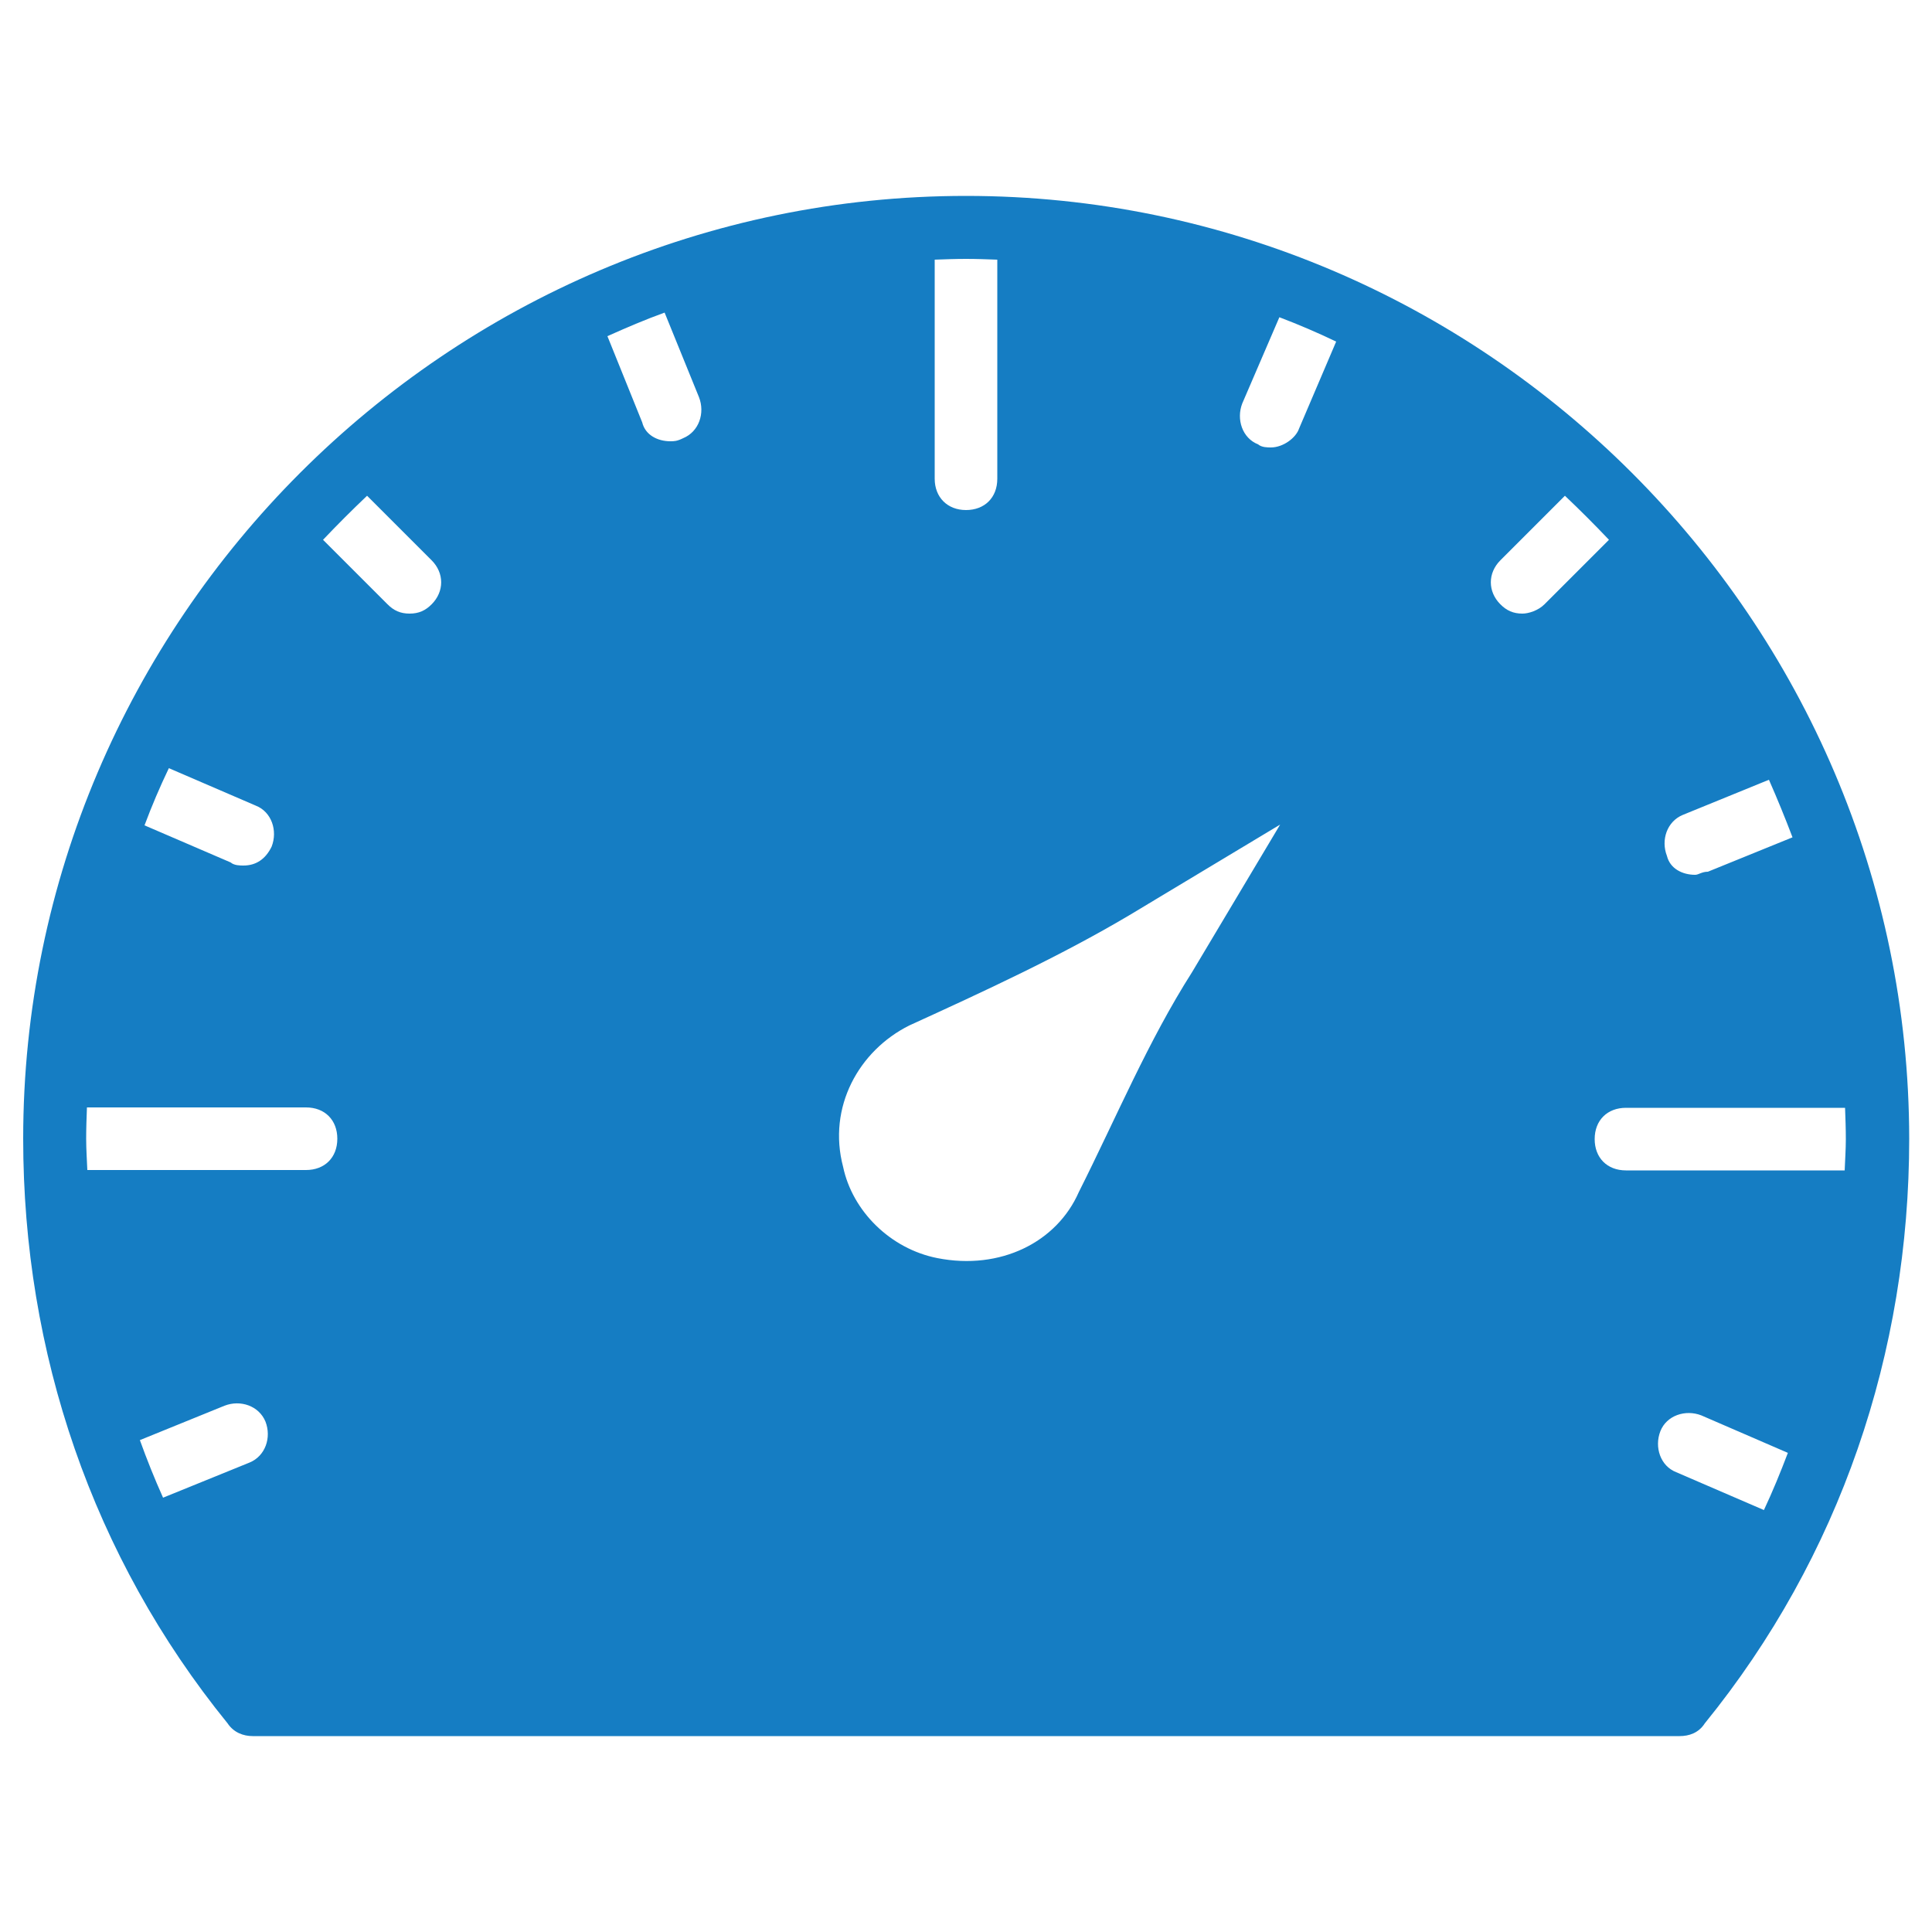 <?xml version="1.0" encoding="utf-8"?>
<!-- Generator: Adobe Illustrator 24.1.1, SVG Export Plug-In . SVG Version: 6.00 Build 0)  -->
<svg version="1.1" id="Layer_1" xmlns="http://www.w3.org/2000/svg" xmlns:xlink="http://www.w3.org/1999/xlink" x="0px" y="0px"
	 viewBox="0 0 50 50" style="enable-background:new 0 0 50 50;" xml:space="preserve">
<style type="text/css">
	.st0{fill:#157DC3;}
</style>
<path class="st0" d="M25,5.07c-13.42,0-24.4,10.98-24.4,24.4C0.6,35,2.39,40.29,5.89,44.6c0.16,0.24,0.41,0.33,0.65,0.33h36.93
	c0.24,0,0.49-0.08,0.65-0.33c3.5-4.31,5.29-9.6,5.29-15.13C49.4,16.05,38.42,5.07,25,5.07z M45.65,39.08l-2.27-0.98
	c-0.41-0.16-0.57-0.65-0.41-1.06c0.16-0.41,0.65-0.57,1.06-0.41l2.24,0.97C46.08,38.1,45.88,38.59,45.65,39.08z M3.62,37.27
	l2.19-0.89c0.41-0.16,0.89,0,1.06,0.41c0.16,0.41,0,0.89-0.41,1.06l-2.24,0.91C4,38.27,3.8,37.77,3.62,37.27z M2.23,29.47
	c0-0.27,0.01-0.54,0.02-0.81h5.67c0.49,0,0.81,0.33,0.81,0.81c0,0.49-0.33,0.81-0.81,0.81H2.26C2.25,30.02,2.23,29.75,2.23,29.47z
	 M4.37,19.88l2.25,0.97c0.41,0.16,0.57,0.65,0.41,1.06c-0.16,0.33-0.41,0.49-0.73,0.49c-0.08,0-0.24,0-0.33-0.08l-2.23-0.96
	C3.93,20.85,4.14,20.36,4.37,19.88z M9.5,12.83l1.67,1.67c0.33,0.33,0.33,0.81,0,1.14c-0.16,0.16-0.33,0.24-0.57,0.24
	s-0.41-0.08-0.57-0.24l-1.67-1.67C8.73,13.58,9.11,13.2,9.5,12.83z M41.64,13.97l-1.67,1.67c-0.16,0.16-0.41,0.24-0.57,0.24
	c-0.24,0-0.41-0.08-0.57-0.24c-0.33-0.33-0.33-0.81,0-1.14l1.67-1.67C40.89,13.2,41.27,13.58,41.64,13.97z M46.39,21.67l-2.19,0.89
	c-0.16,0-0.24,0.08-0.33,0.08c-0.33,0-0.65-0.16-0.73-0.49c-0.16-0.41,0-0.89,0.41-1.06l2.23-0.91C46,20.68,46.2,21.17,46.39,21.67z
	 M33.62,11.09c-0.08,0.24-0.41,0.49-0.73,0.49c-0.08,0-0.24,0-0.33-0.08c-0.41-0.16-0.57-0.65-0.41-1.06l0.96-2.23
	c0.5,0.19,0.99,0.4,1.47,0.63L33.62,11.09z M33.13,21.34l-2.28,3.82c-1.14,1.79-1.95,3.74-2.93,5.69c-0.57,1.3-2.03,2.03-3.66,1.71
	c-1.22-0.24-2.2-1.22-2.44-2.36c-0.41-1.55,0.41-3.01,1.71-3.66c1.95-0.89,3.9-1.79,5.69-2.85L33.13,21.34z M18.09,10.28
	c0.16,0.41,0,0.89-0.41,1.06c-0.16,0.08-0.24,0.08-0.33,0.08c-0.33,0-0.65-0.16-0.73-0.49L15.72,8.7c0.49-0.22,0.98-0.43,1.48-0.61
	L18.09,10.28z M42.08,30.29c-0.49,0-0.81-0.33-0.81-0.81c0-0.49,0.33-0.81,0.81-0.81h5.67c0.01,0.27,0.02,0.54,0.02,0.81
	c0,0.27-0.02,0.54-0.03,0.81H42.08z M25.81,6.72v5.67c0,0.49-0.33,0.81-0.81,0.81s-0.81-0.33-0.81-0.81V6.72
	C24.46,6.71,24.73,6.7,25,6.7S25.54,6.71,25.81,6.72z"/>
</svg>
